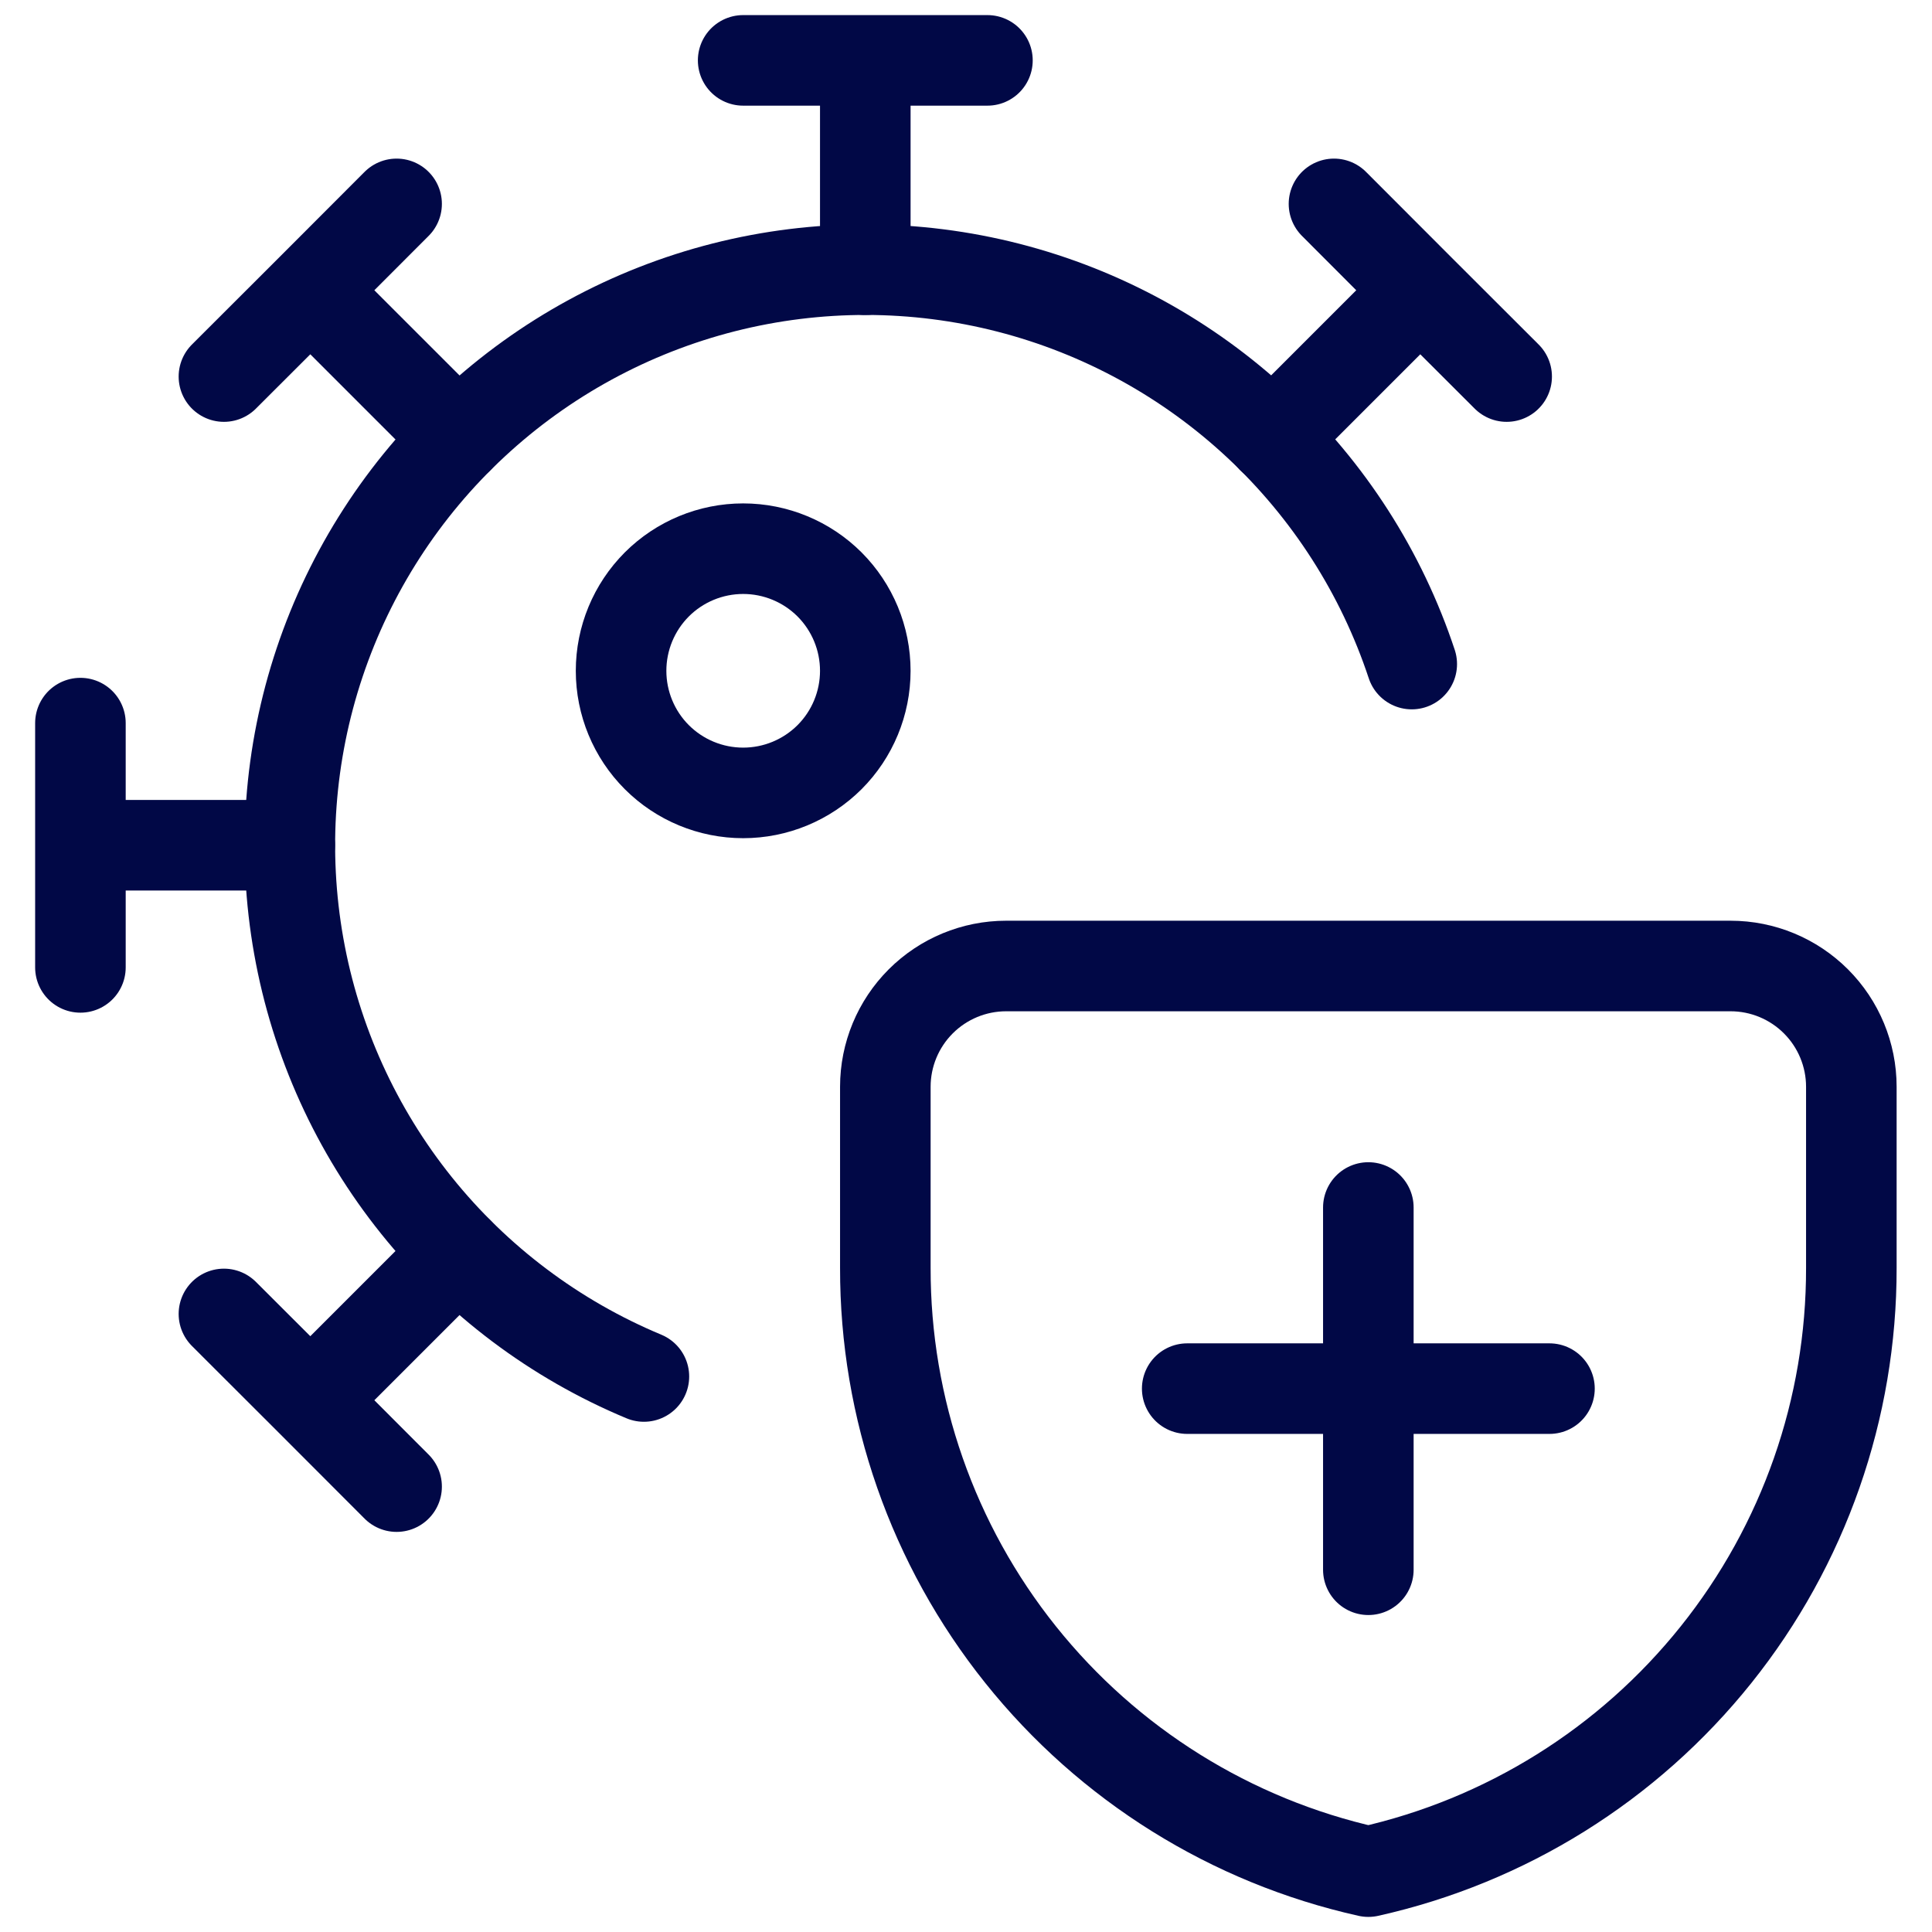 <svg width="32" height="32" viewBox="0 0 32 32" fill="none" xmlns="http://www.w3.org/2000/svg">
<path d="M16.355 1H12.309M14.332 1V4.467M6.569 3.377L5.14 4.808M5.14 4.808L3.709 6.237M5.14 4.808L7.591 7.259M1.332 11.977V16.023M1.332 14H4.799M3.709 21.763L5.14 23.192M5.14 23.192L6.569 24.623M5.14 23.192L7.591 20.741M24.955 6.237L23.524 4.808M23.524 4.808L22.095 3.377M23.524 4.808L21.073 7.259M12.309 13.133C12.846 13.133 13.36 12.92 13.74 12.541C14.119 12.162 14.332 11.647 14.332 11.111C14.332 10.574 14.119 10.06 13.74 9.68C13.36 9.301 12.846 9.088 12.309 9.088C11.773 9.088 11.258 9.301 10.879 9.68C10.5 10.06 10.287 10.574 10.287 11.111C10.287 11.647 10.5 12.162 10.879 12.541C11.258 12.92 11.773 13.133 12.309 13.133Z" stroke="#010846" stroke-width="1.5" stroke-linecap="round" stroke-linejoin="round"/>
<path d="M23.383 10.999C22.881 9.484 22.006 8.12 20.839 7.031C19.672 5.942 18.251 5.163 16.705 4.766C15.159 4.369 13.538 4.367 11.991 4.759C10.444 5.152 9.02 5.926 7.85 7.012C6.68 8.097 5.801 9.459 5.294 10.973C4.787 12.486 4.669 14.103 4.949 15.674C5.229 17.245 5.899 18.721 6.898 19.966C7.897 21.211 9.192 22.185 10.665 22.799" stroke="#010846" stroke-width="1.5" stroke-linecap="round" stroke-linejoin="round"/>
<path d="M22.664 20V26M19.664 23H25.664M30.664 21C30.668 23.329 29.878 25.589 28.423 27.407C26.968 29.226 24.937 30.493 22.664 31C20.391 30.493 18.36 29.226 16.905 27.407C15.45 25.589 14.66 23.329 14.664 21V18C14.664 17.47 14.875 16.961 15.25 16.586C15.625 16.211 16.134 16 16.664 16H28.664C29.195 16 29.703 16.211 30.078 16.586C30.453 16.961 30.664 17.47 30.664 18V21Z" stroke="#010846" stroke-width="1.5" stroke-linecap="round" stroke-linejoin="round"/>
</svg>
